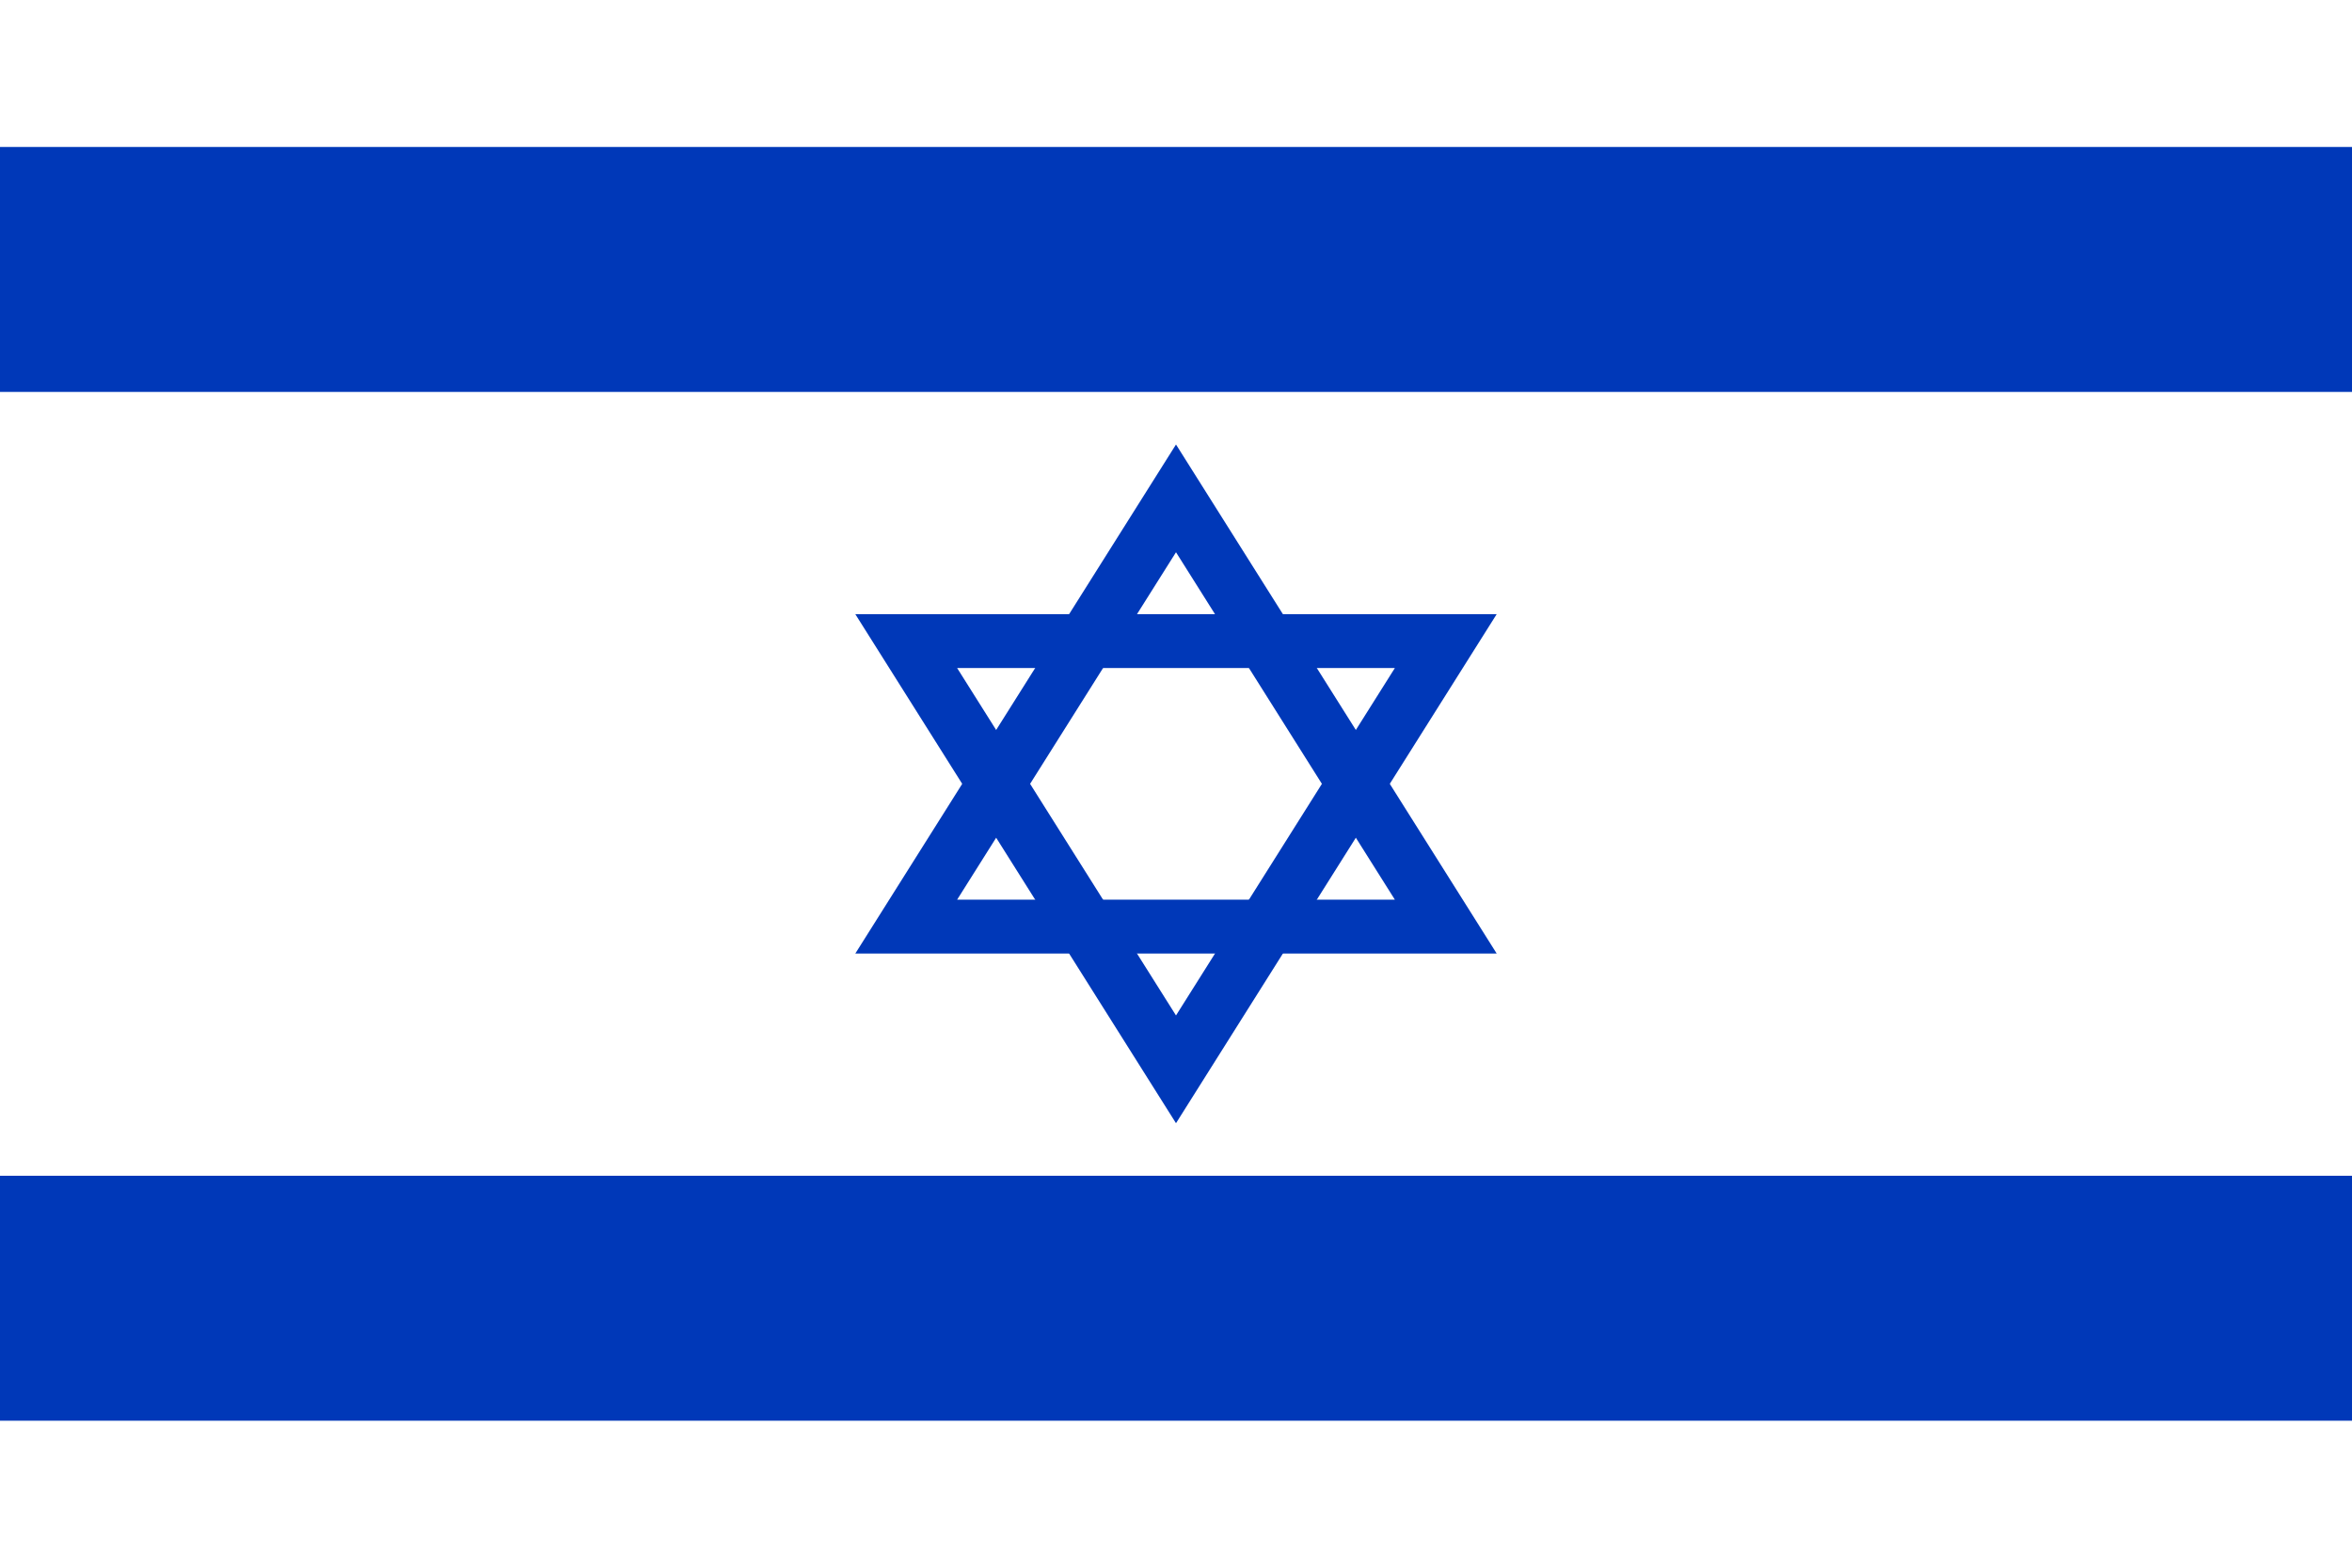 <svg xmlns="http://www.w3.org/2000/svg" xmlns:xlink="http://www.w3.org/1999/xlink" viewBox="0 0 512 341.333">
  <defs>
    <path id="a" fill-opacity="0" stroke="#0038b8" stroke-width="5.5" d="M25.237 14.571L0-29.141l-25.237 43.712z"/>
  </defs>
  <g transform="translate(0 -85.333)">
    <path fill="#fff" d="M0 85.333h512v341.333H0z"/>
    <path fill="#0038b8" d="M0 117.333h512v53.333H0zM0 341.333h512v53.333H0z"/>
    <use width="100%" height="100%" fill="#0038b8" transform="matrix(2.327 0 0 2.133 256 256)" xlink:href="#a"/>
    <use width="100%" height="100%" fill="#0038b8" transform="matrix(-2.327 0 0 -2.133 256 256)" xlink:href="#a"/>
  </g>
</svg>
